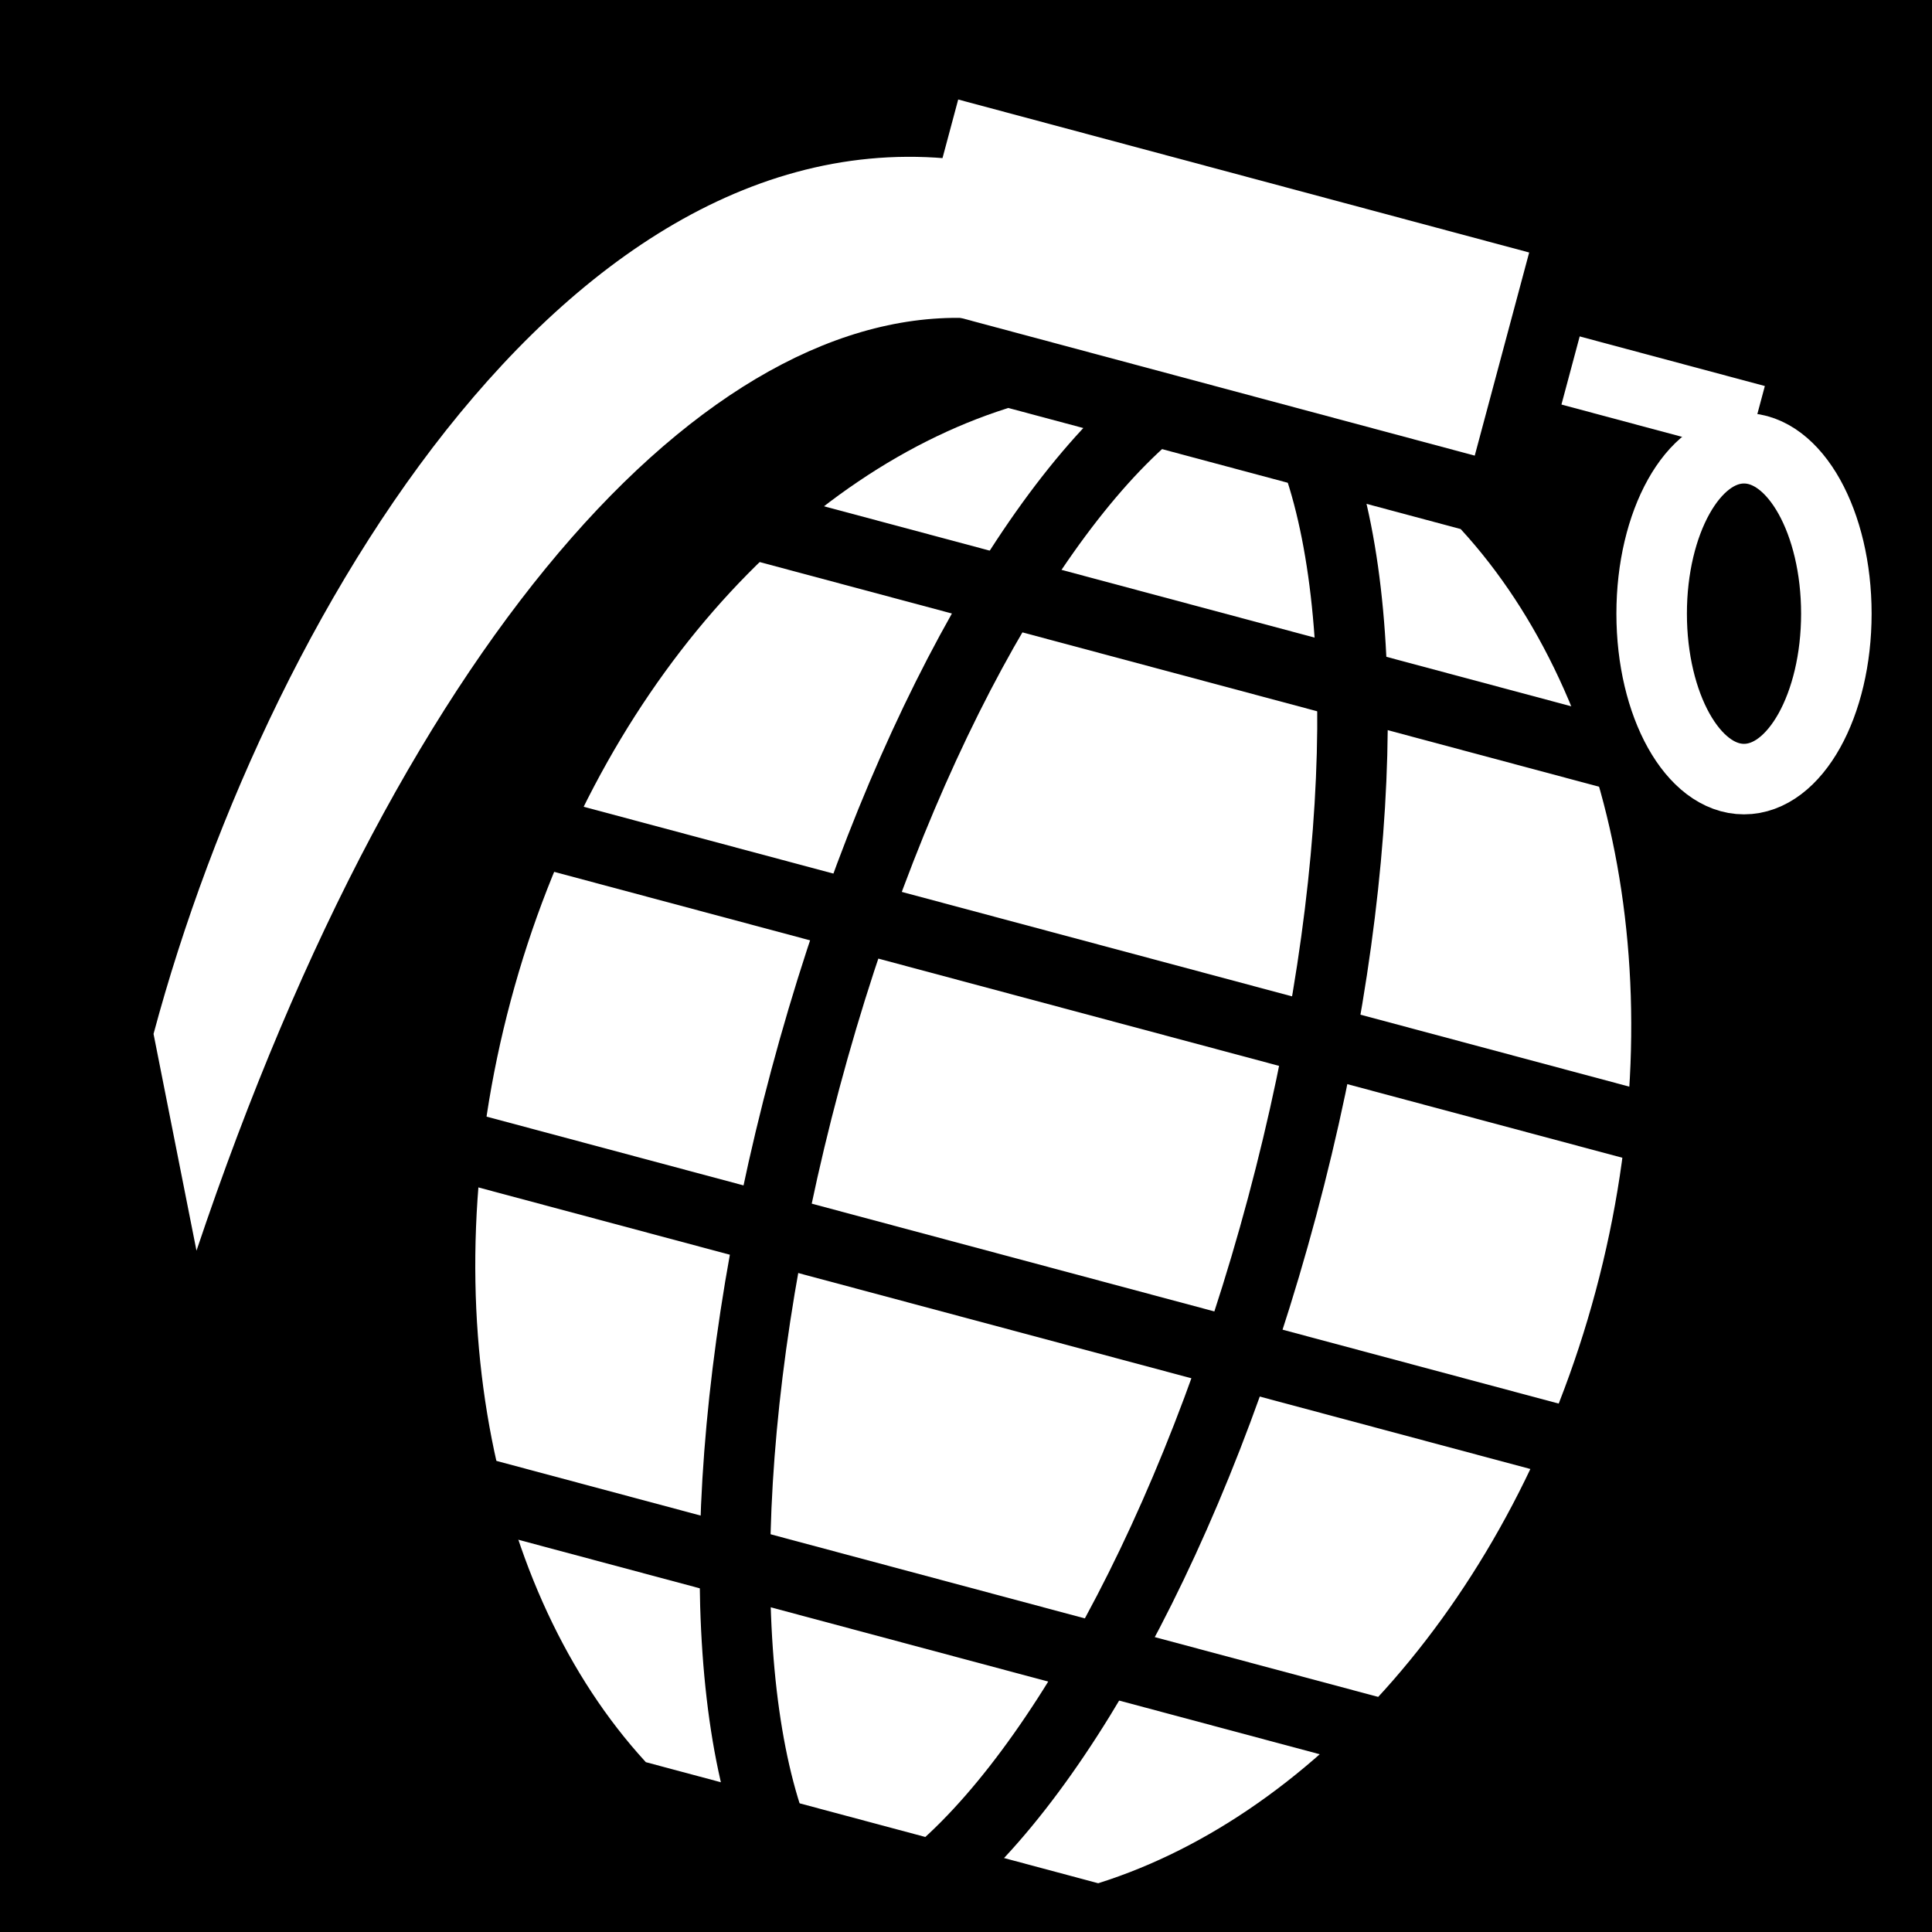 <svg viewBox="0 0 512 512" xmlns="http://www.w3.org/2000/svg">
<path d="m0,0h512v512h-512z"/>
<g transform="matrix(18.689,0,0,18.689,-9766.811,-40834.029)">
<g transform="matrix(1.005,.269,-.269,1.005,592.517,-152.399)">
<path d="m530.538,2188.928c-2.828,1.722-4.806,5.558-4.806,10.034s1.978,8.312 4.806,10.034h6.657c2.828-1.722 4.806-5.558 4.806-10.034s-1.978-8.312-4.806-10.034h-6.657z" fill="#fff" stroke="#000" stroke-width=".961"/>
<path d="m532.782,2188.669c-1.421,1.766-2.414,5.701-2.414,10.293s.994,8.527 2.414,10.293" fill="none" stroke="#000" stroke-width=".961"/>
<path d="m527.421,2191.833h12.916" fill="none" stroke="#000" stroke-width=".961"/>
<path d="m527.275,2205.556h13.386" fill="none" stroke="#000" stroke-width=".961"/>
<path d="m525.581,2201.058h16.501" fill="none" stroke="#000" stroke-width=".961"/>
<path d="m525.709,2196.636h16.239" fill="none" stroke="#000" stroke-width=".961"/>
<path d="m534.681,2188.669c1.421,1.766 2.414,5.701 2.414,10.293s-.994,8.527-2.414,10.293" fill="none" stroke="#000" stroke-width=".961"/>
</g>
<path d="m541.908,2189.384 5.585,1.496" fill="none" stroke="#fff"/>
<path d="m1083.279,1972.562h9.382v3.982h-9.382z" fill="#fff" stroke="#000" transform="rotate(15)"/>
<path d="m546.693,2192.165c0,1.28-.579,2.318-1.294,2.318s-1.294-1.038-1.294-2.318 .579-2.318 1.294-2.318 1.294,1.038 1.294,2.318z" stroke="#fff" stroke-width=".988" transform="matrix(1.012,0,0,1.012,-4.617,-24.846)"/>
<path d="m537.11,2187.364c-5.998-1.607-10.675,6.023-12.336,12.22l.609,3.074c2.998-8.939 7.433-13.619 11.259-13.202" fill="#fff"/>
</g>
</svg>
